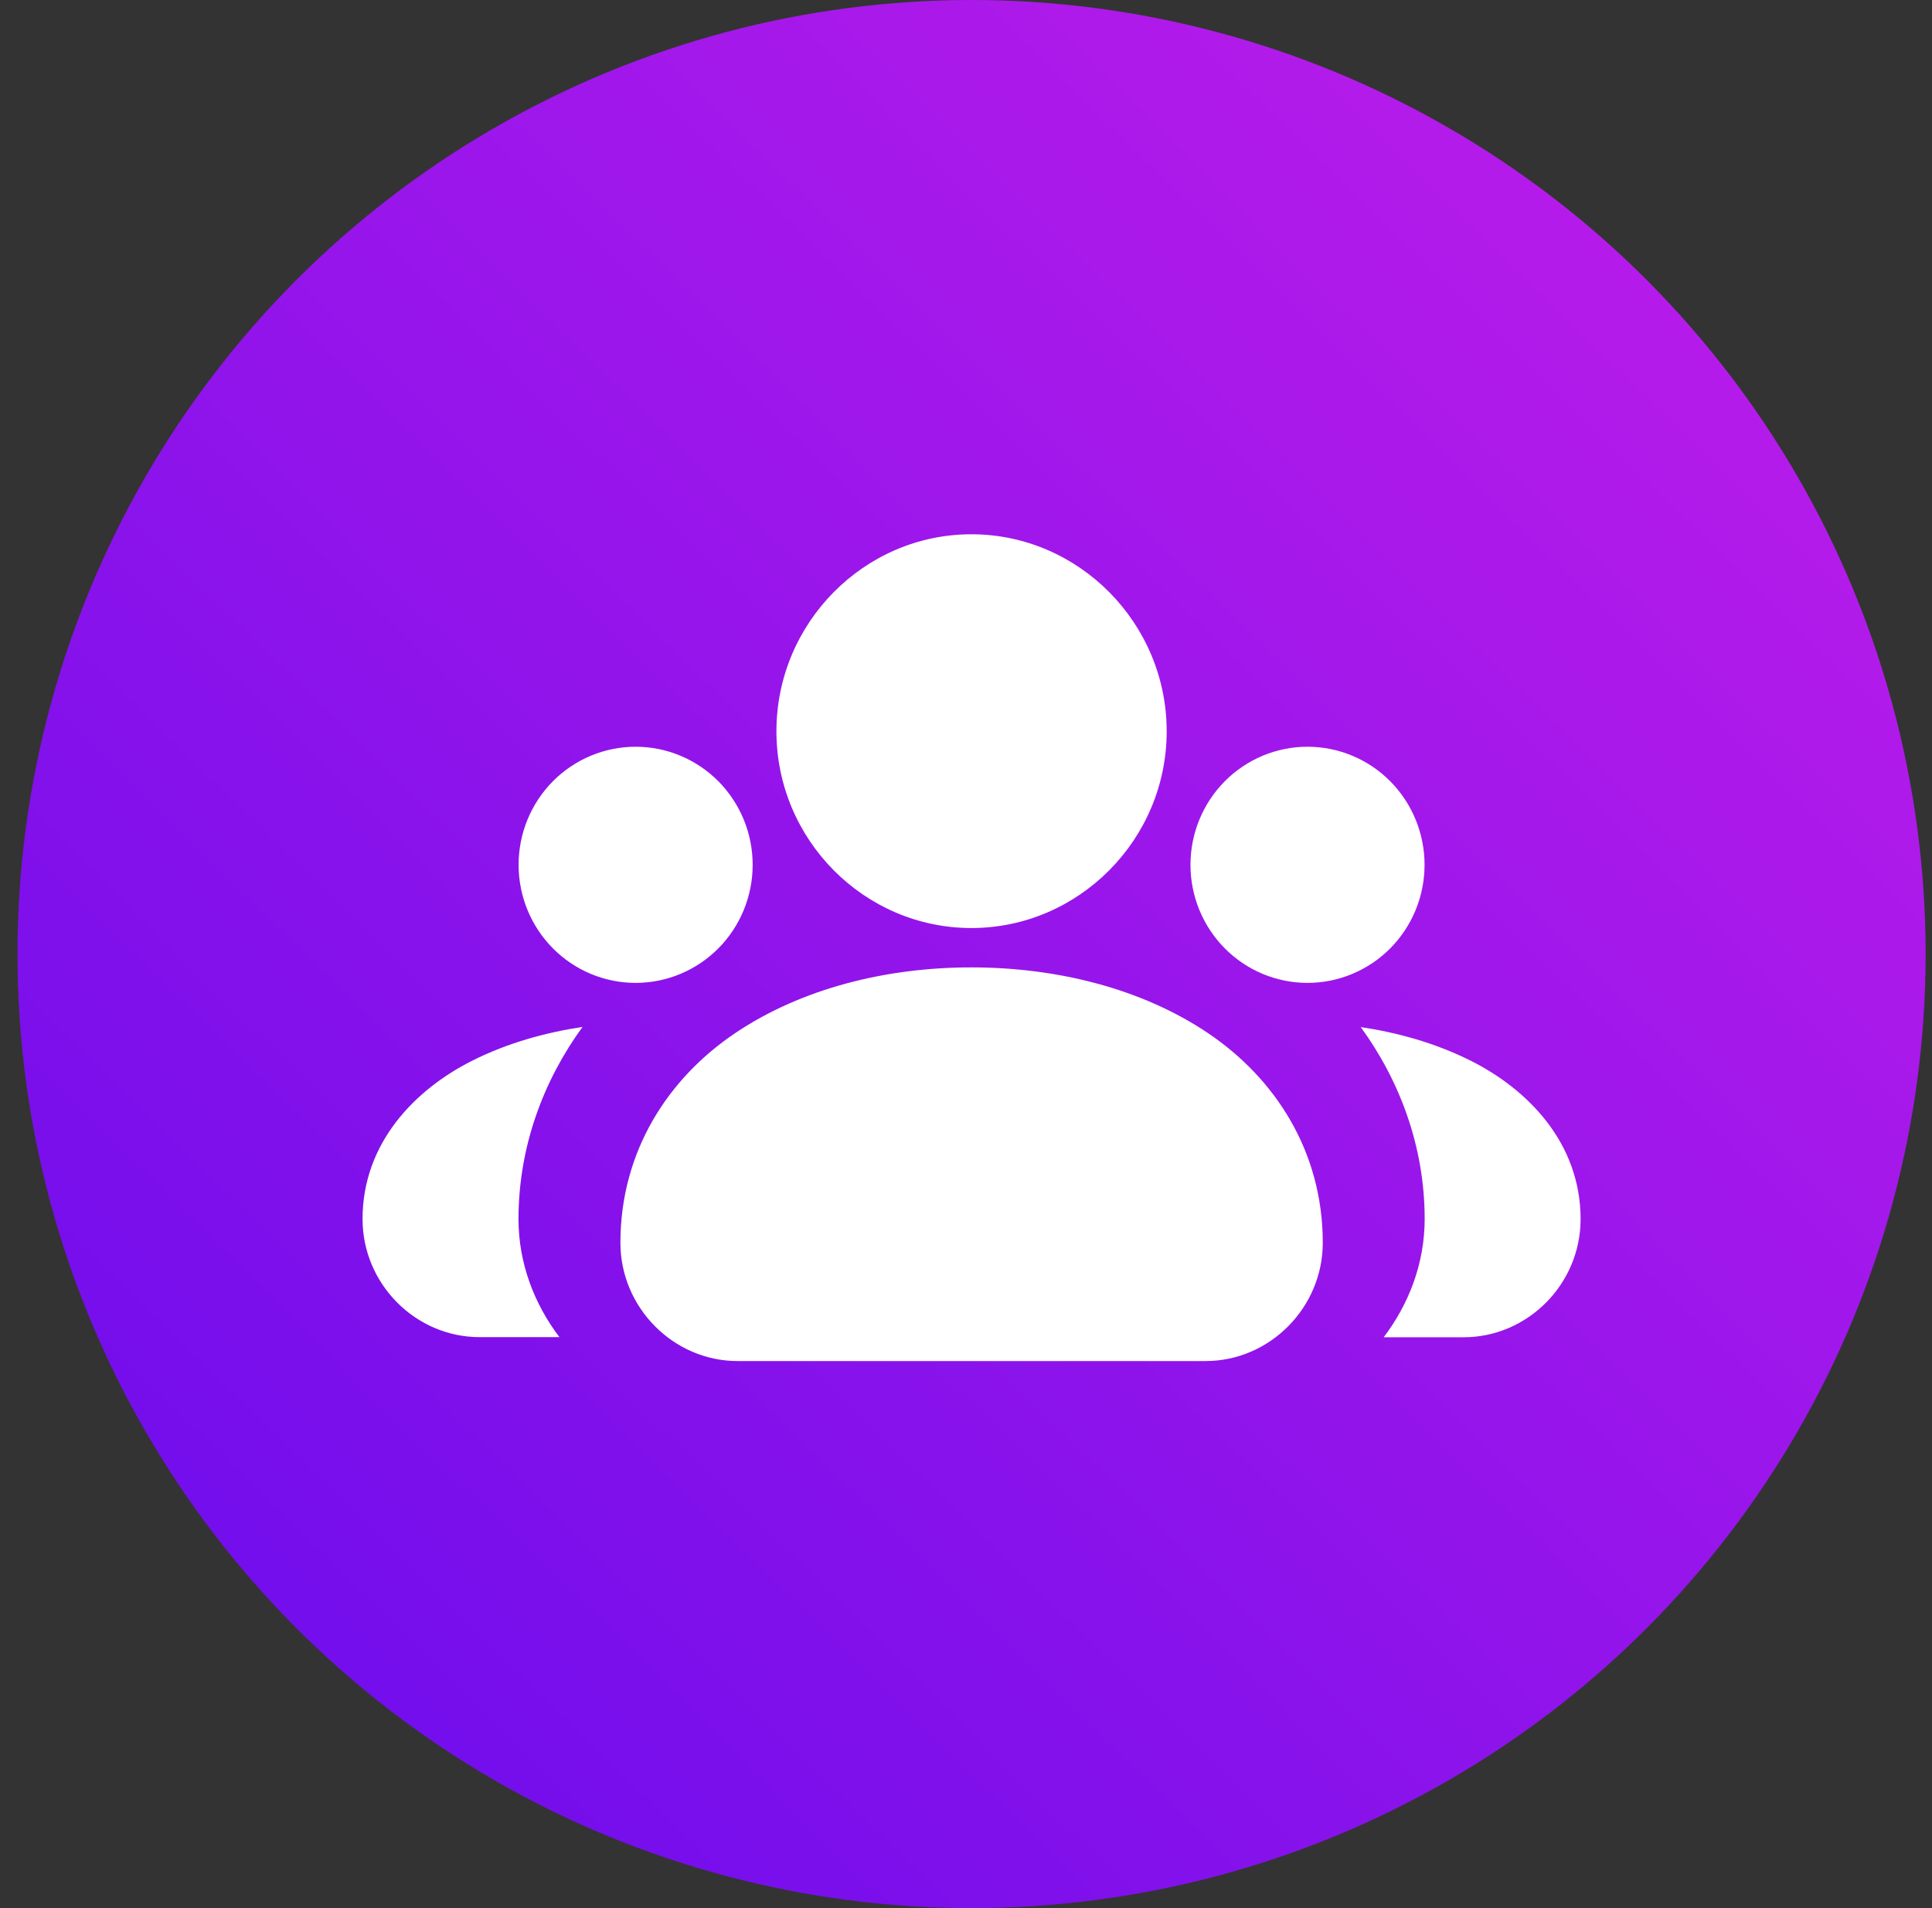 <svg width="81" height="80" viewBox="0 0 81 80" fill="none" xmlns="http://www.w3.org/2000/svg"><rect x="0" y="0" width="81" height="80" fill="#333333" stroke="none"/><circle cx="40.733" cy="40" r="40" fill="url(#paint0_linear_25_144)"/><path fill-rule="evenodd" clip-rule="evenodd" d="M40.727 22.4C36.229 22.4 32.552 26.122 32.552 30.661C32.552 35.199 36.229 38.909 40.727 38.909C45.224 38.909 48.914 35.199 48.914 30.661C48.914 26.122 45.224 22.4 40.727 22.4ZM26.649 31.308C25.348 31.308 24.1 31.829 23.179 32.757C22.259 33.686 21.742 34.945 21.742 36.259C21.742 37.572 22.259 38.83 23.179 39.76C24.099 40.688 25.348 41.209 26.649 41.209C27.951 41.209 29.198 40.688 30.119 39.76C31.039 38.832 31.556 37.572 31.556 36.259C31.556 34.945 31.039 33.687 30.119 32.757C29.198 31.829 27.951 31.308 26.649 31.308ZM54.818 31.308C53.516 31.308 52.269 31.829 51.348 32.757C50.428 33.686 49.911 34.945 49.911 36.259C49.911 37.572 50.428 38.83 51.348 39.76C52.268 40.688 53.516 41.209 54.818 41.209C56.12 41.209 57.367 40.688 58.288 39.76C59.208 38.832 59.725 37.572 59.725 36.259C59.725 34.945 59.208 33.687 58.288 32.757C57.367 31.829 56.12 31.308 54.818 31.308ZM40.727 40.559C37.183 40.559 33.63 41.427 30.828 43.311C28.025 45.196 26.011 48.256 26.011 52.106C26.011 54.821 28.234 57.064 30.924 57.064H50.544C53.235 57.064 55.458 54.821 55.458 52.106C55.458 48.256 53.442 45.196 50.641 43.311C47.837 41.427 44.27 40.559 40.727 40.559ZM24.422 43.056C22.939 43.278 21.319 43.704 19.784 44.478C17.427 45.666 15.2 47.901 15.2 51.111C15.2 53.825 17.416 56.061 20.107 56.061H23.454C22.398 54.669 21.738 52.961 21.738 51.108C21.74 48.059 22.796 45.288 24.422 43.056ZM57.05 43.062C58.674 45.292 59.73 48.062 59.73 51.106C59.73 52.963 59.07 54.673 58.011 56.067H61.36C64.051 56.067 66.267 53.831 66.267 51.116C66.267 47.906 64.04 45.672 61.683 44.483C60.15 43.711 58.532 43.283 57.05 43.062Z" fill="white"/><defs><linearGradient id="paint0_linear_25_144" x1="5.622" y1="82.667" x2="74.511" y2="12.444" gradientUnits="userSpaceOnUse"><stop stop-color="#680BEC"/><stop offset="1" stop-color="#B71CEA"/></linearGradient></defs></svg>